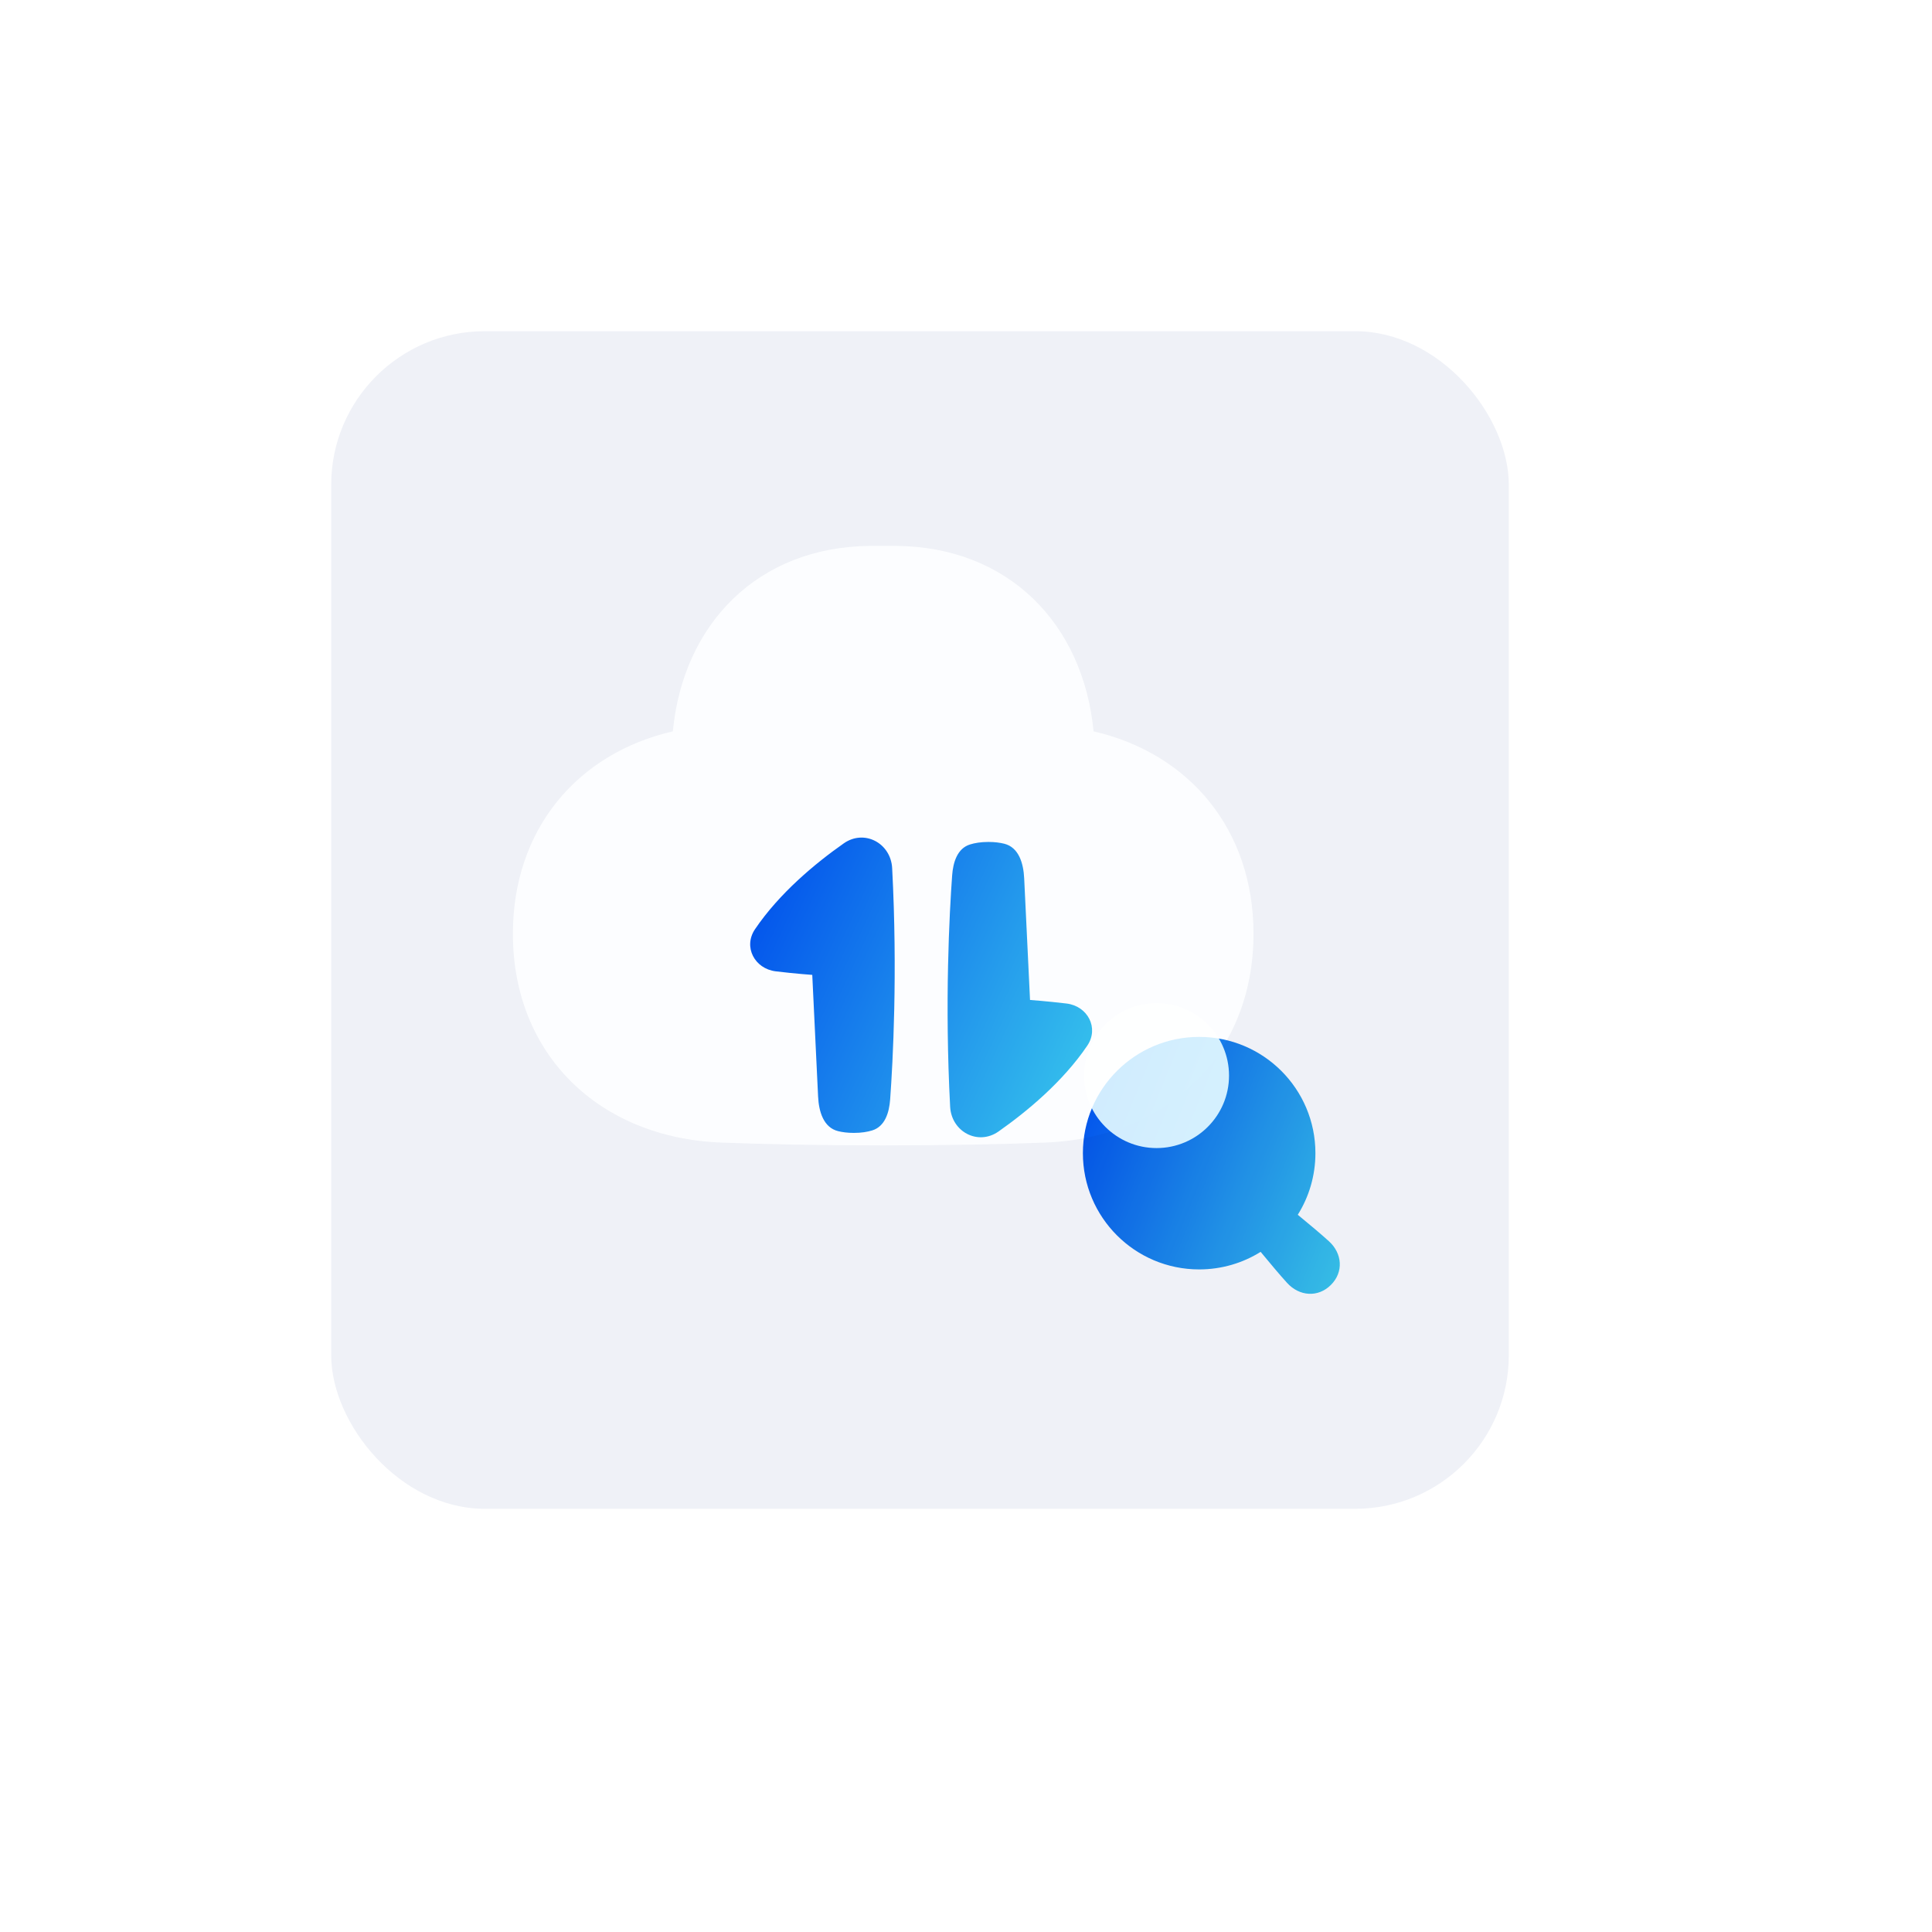 <svg width="105" height="105" viewBox="0 0 105 105" fill="none" xmlns="http://www.w3.org/2000/svg">
<g filter="url(#filter0_dddd_745_4390)">
<rect x="21" y="21" width="64" height="64" rx="8.348" fill="#EFF1F7"/>
<g filter="url(#filter1_iii_745_4390)">
<path d="M63.433 45.747C68.62 46.943 72.125 51.064 72.125 56.749C72.125 63.349 67.401 67.841 60.807 68.096C58.411 68.189 55.506 68.249 52 68.249C48.494 68.249 45.589 68.189 43.193 68.096C36.599 67.841 31.875 63.349 31.875 56.749C31.875 51.064 35.38 46.943 40.567 45.747C41.131 39.888 45.203 35.712 51.313 35.668C51.537 35.667 51.766 35.666 52 35.666C52.234 35.666 52.463 35.667 52.687 35.668C58.797 35.712 62.869 39.888 63.433 45.747Z" fill="#D0E2F3"/>
</g>
<g filter="url(#filter2_i_745_4390)">
<path fill-rule="evenodd" clip-rule="evenodd" d="M47.503 47.483C45.961 48.566 44.014 50.178 42.681 52.146C42.029 53.108 42.658 54.298 43.81 54.437C44.873 54.566 45.792 54.63 45.792 54.63L46.109 61.243C46.148 62.059 46.402 62.924 47.195 63.122C47.429 63.18 47.712 63.218 48.053 63.218C48.467 63.218 48.796 63.162 49.055 63.081C49.742 62.867 49.973 62.115 50.025 61.397C50.175 59.325 50.433 54.498 50.134 48.831C50.062 47.467 48.621 46.698 47.503 47.483ZM55.916 63.14C57.457 62.057 59.405 60.445 60.738 58.477C61.389 57.516 60.761 56.325 59.609 56.186C58.546 56.058 57.627 55.993 57.627 55.993L57.309 49.38C57.27 48.565 57.017 47.699 56.224 47.501C55.99 47.443 55.707 47.405 55.366 47.405C54.952 47.405 54.623 47.461 54.364 47.542C53.676 47.756 53.445 48.508 53.394 49.226C53.244 51.298 52.986 56.126 53.285 61.792C53.357 63.156 54.798 63.925 55.916 63.14Z" fill="url(#paint0_linear_745_4390)"/>
</g>
<g filter="url(#filter3_i_745_4390)">
<path fill-rule="evenodd" clip-rule="evenodd" d="M72.178 67.668C72.786 66.697 73.137 65.549 73.137 64.319C73.137 60.829 70.308 58 66.819 58C63.329 58 60.5 60.829 60.5 64.319C60.5 67.808 63.329 70.637 66.819 70.637C68.046 70.637 69.191 70.288 70.16 69.683C70.215 69.749 70.27 69.815 70.325 69.881C70.741 70.383 71.152 70.878 71.595 71.367C72.26 72.1 73.278 72.18 73.979 71.48C74.679 70.781 74.6 69.764 73.865 69.101C73.375 68.658 72.879 68.248 72.377 67.833C72.311 67.778 72.244 67.723 72.178 67.668Z" fill="url(#paint1_linear_745_4390)"/>
</g>
<g filter="url(#filter4_iii_745_4390)">
<circle cx="66.857" cy="64.457" r="3.938" fill="#D0E2F3"/>
</g>
</g>
<defs>
<filter id="filter0_dddd_745_4390" x="0" y="0" width="105" height="105" filterUnits="userSpaceOnUse" color-interpolation-filters="sRGB">
<feFlood flood-opacity="0" result="BackgroundImageFix"/>
<feColorMatrix in="SourceAlpha" type="matrix" values="0 0 0 0 0 0 0 0 0 0 0 0 0 0 0 0 0 0 127 0" result="hardAlpha"/>
<feOffset dx="3" dy="3"/>
<feGaussianBlur stdDeviation="8.5"/>
<feColorMatrix type="matrix" values="0 0 0 0 0.823 0 0 0 0 0.857 0 0 0 0 0.891 0 0 0 0.8 0"/>
<feBlend mode="multiply" in2="BackgroundImageFix" result="effect1_dropShadow_745_4390"/>
<feColorMatrix in="SourceAlpha" type="matrix" values="0 0 0 0 0 0 0 0 0 0 0 0 0 0 0 0 0 0 127 0" result="hardAlpha"/>
<feOffset dx="2" dy="2"/>
<feGaussianBlur stdDeviation="1.5"/>
<feColorMatrix type="matrix" values="0 0 0 0 0.823 0 0 0 0 0.857 0 0 0 0 0.891 0 0 0 0.3 0"/>
<feBlend mode="multiply" in2="effect1_dropShadow_745_4390" result="effect2_dropShadow_745_4390"/>
<feColorMatrix in="SourceAlpha" type="matrix" values="0 0 0 0 0 0 0 0 0 0 0 0 0 0 0 0 0 0 127 0" result="hardAlpha"/>
<feOffset dx="-7" dy="-7"/>
<feGaussianBlur stdDeviation="7"/>
<feColorMatrix type="matrix" values="0 0 0 0 1 0 0 0 0 1 0 0 0 0 1 0 0 0 1 0"/>
<feBlend mode="normal" in2="effect2_dropShadow_745_4390" result="effect3_dropShadow_745_4390"/>
<feColorMatrix in="SourceAlpha" type="matrix" values="0 0 0 0 0 0 0 0 0 0 0 0 0 0 0 0 0 0 127 0" result="hardAlpha"/>
<feOffset dx="-1" dy="-1"/>
<feGaussianBlur stdDeviation="2"/>
<feColorMatrix type="matrix" values="0 0 0 0 1 0 0 0 0 1 0 0 0 0 1 0 0 0 0.8 0"/>
<feBlend mode="normal" in2="effect3_dropShadow_745_4390" result="effect4_dropShadow_745_4390"/>
<feBlend mode="normal" in="SourceGraphic" in2="effect4_dropShadow_745_4390" result="shape"/>
</filter>
<filter id="filter1_iii_745_4390" x="30.875" y="33.666" width="42.25" height="35.584" filterUnits="userSpaceOnUse" color-interpolation-filters="sRGB">
<feFlood flood-opacity="0" result="BackgroundImageFix"/>
<feBlend mode="normal" in="SourceGraphic" in2="BackgroundImageFix" result="shape"/>
<feColorMatrix in="SourceAlpha" type="matrix" values="0 0 0 0 0 0 0 0 0 0 0 0 0 0 0 0 0 0 127 0" result="hardAlpha"/>
<feOffset dx="1" dy="1"/>
<feGaussianBlur stdDeviation="1"/>
<feComposite in2="hardAlpha" operator="arithmetic" k2="-1" k3="1"/>
<feColorMatrix type="matrix" values="0 0 0 0 0.534 0 0 0 0 0.646 0 0 0 0 0.749 0 0 0 0.6 0"/>
<feBlend mode="normal" in2="shape" result="effect1_innerShadow_745_4390"/>
<feColorMatrix in="SourceAlpha" type="matrix" values="0 0 0 0 0 0 0 0 0 0 0 0 0 0 0 0 0 0 127 0" result="hardAlpha"/>
<feOffset dx="-1" dy="-2"/>
<feGaussianBlur stdDeviation="1"/>
<feComposite in2="hardAlpha" operator="arithmetic" k2="-1" k3="1"/>
<feColorMatrix type="matrix" values="0 0 0 0 0.533 0 0 0 0 0.647 0 0 0 0 0.749 0 0 0 0.3 0"/>
<feBlend mode="normal" in2="effect1_innerShadow_745_4390" result="effect2_innerShadow_745_4390"/>
<feColorMatrix in="SourceAlpha" type="matrix" values="0 0 0 0 0 0 0 0 0 0 0 0 0 0 0 0 0 0 127 0" result="hardAlpha"/>
<feOffset dx="-1" dy="-2"/>
<feGaussianBlur stdDeviation="1.5"/>
<feComposite in2="hardAlpha" operator="arithmetic" k2="-1" k3="1"/>
<feColorMatrix type="matrix" values="0 0 0 0 1 0 0 0 0 1 0 0 0 0 1 0 0 0 0.4 0"/>
<feBlend mode="screen" in2="effect2_innerShadow_745_4390" result="effect3_innerShadow_745_4390"/>
</filter>
<filter id="filter2_i_745_4390" x="42.418" y="47.168" width="19.935" height="17.64" filterUnits="userSpaceOnUse" color-interpolation-filters="sRGB">
<feFlood flood-opacity="0" result="BackgroundImageFix"/>
<feBlend mode="normal" in="SourceGraphic" in2="BackgroundImageFix" result="shape"/>
<feColorMatrix in="SourceAlpha" type="matrix" values="0 0 0 0 0 0 0 0 0 0 0 0 0 0 0 0 0 0 127 0" result="hardAlpha"/>
<feOffset dx="1.353" dy="1.353"/>
<feGaussianBlur stdDeviation="0.676"/>
<feComposite in2="hardAlpha" operator="arithmetic" k2="-1" k3="1"/>
<feColorMatrix type="matrix" values="0 0 0 0 0 0 0 0 0 0.37 0 0 0 0 0.741 0 0 0 0.5 0"/>
<feBlend mode="multiply" in2="shape" result="effect1_innerShadow_745_4390"/>
</filter>
<filter id="filter3_i_745_4390" x="60.5" y="58" width="15.316" height="15.316" filterUnits="userSpaceOnUse" color-interpolation-filters="sRGB">
<feFlood flood-opacity="0" result="BackgroundImageFix"/>
<feBlend mode="normal" in="SourceGraphic" in2="BackgroundImageFix" result="shape"/>
<feColorMatrix in="SourceAlpha" type="matrix" values="0 0 0 0 0 0 0 0 0 0 0 0 0 0 0 0 0 0 127 0" result="hardAlpha"/>
<feOffset dx="1.353" dy="1.353"/>
<feGaussianBlur stdDeviation="0.676"/>
<feComposite in2="hardAlpha" operator="arithmetic" k2="-1" k3="1"/>
<feColorMatrix type="matrix" values="0 0 0 0 0 0 0 0 0 0.37 0 0 0 0 0.741 0 0 0 0.5 0"/>
<feBlend mode="multiply" in2="shape" result="effect1_innerShadow_745_4390"/>
</filter>
<filter id="filter4_iii_745_4390" x="61.92" y="58.52" width="9.875" height="10.875" filterUnits="userSpaceOnUse" color-interpolation-filters="sRGB">
<feFlood flood-opacity="0" result="BackgroundImageFix"/>
<feBlend mode="normal" in="SourceGraphic" in2="BackgroundImageFix" result="shape"/>
<feColorMatrix in="SourceAlpha" type="matrix" values="0 0 0 0 0 0 0 0 0 0 0 0 0 0 0 0 0 0 127 0" result="hardAlpha"/>
<feOffset dx="1" dy="1"/>
<feGaussianBlur stdDeviation="1"/>
<feComposite in2="hardAlpha" operator="arithmetic" k2="-1" k3="1"/>
<feColorMatrix type="matrix" values="0 0 0 0 0.534 0 0 0 0 0.646 0 0 0 0 0.749 0 0 0 0.6 0"/>
<feBlend mode="normal" in2="shape" result="effect1_innerShadow_745_4390"/>
<feColorMatrix in="SourceAlpha" type="matrix" values="0 0 0 0 0 0 0 0 0 0 0 0 0 0 0 0 0 0 127 0" result="hardAlpha"/>
<feOffset dx="-1" dy="-2"/>
<feGaussianBlur stdDeviation="1"/>
<feComposite in2="hardAlpha" operator="arithmetic" k2="-1" k3="1"/>
<feColorMatrix type="matrix" values="0 0 0 0 0.533 0 0 0 0 0.647 0 0 0 0 0.749 0 0 0 0.3 0"/>
<feBlend mode="normal" in2="effect1_innerShadow_745_4390" result="effect2_innerShadow_745_4390"/>
<feColorMatrix in="SourceAlpha" type="matrix" values="0 0 0 0 0 0 0 0 0 0 0 0 0 0 0 0 0 0 127 0" result="hardAlpha"/>
<feOffset dx="-1" dy="-2"/>
<feGaussianBlur stdDeviation="1.5"/>
<feComposite in2="hardAlpha" operator="arithmetic" k2="-1" k3="1"/>
<feColorMatrix type="matrix" values="0 0 0 0 1 0 0 0 0 1 0 0 0 0 1 0 0 0 0.4 0"/>
<feBlend mode="screen" in2="effect2_innerShadow_745_4390" result="effect3_innerShadow_745_4390"/>
</filter>
<linearGradient id="paint0_linear_745_4390" x1="43.294" y1="47.168" x2="63.519" y2="56.569" gradientUnits="userSpaceOnUse">
<stop stop-color="#0050EC"/>
<stop offset="1" stop-color="#39C7EC"/>
</linearGradient>
<linearGradient id="paint1_linear_745_4390" x1="61.158" y1="58" x2="77.008" y2="64.457" gradientUnits="userSpaceOnUse">
<stop stop-color="#0050EC"/>
<stop offset="1" stop-color="#39C7EC"/>
</linearGradient>
</defs>
</svg>
